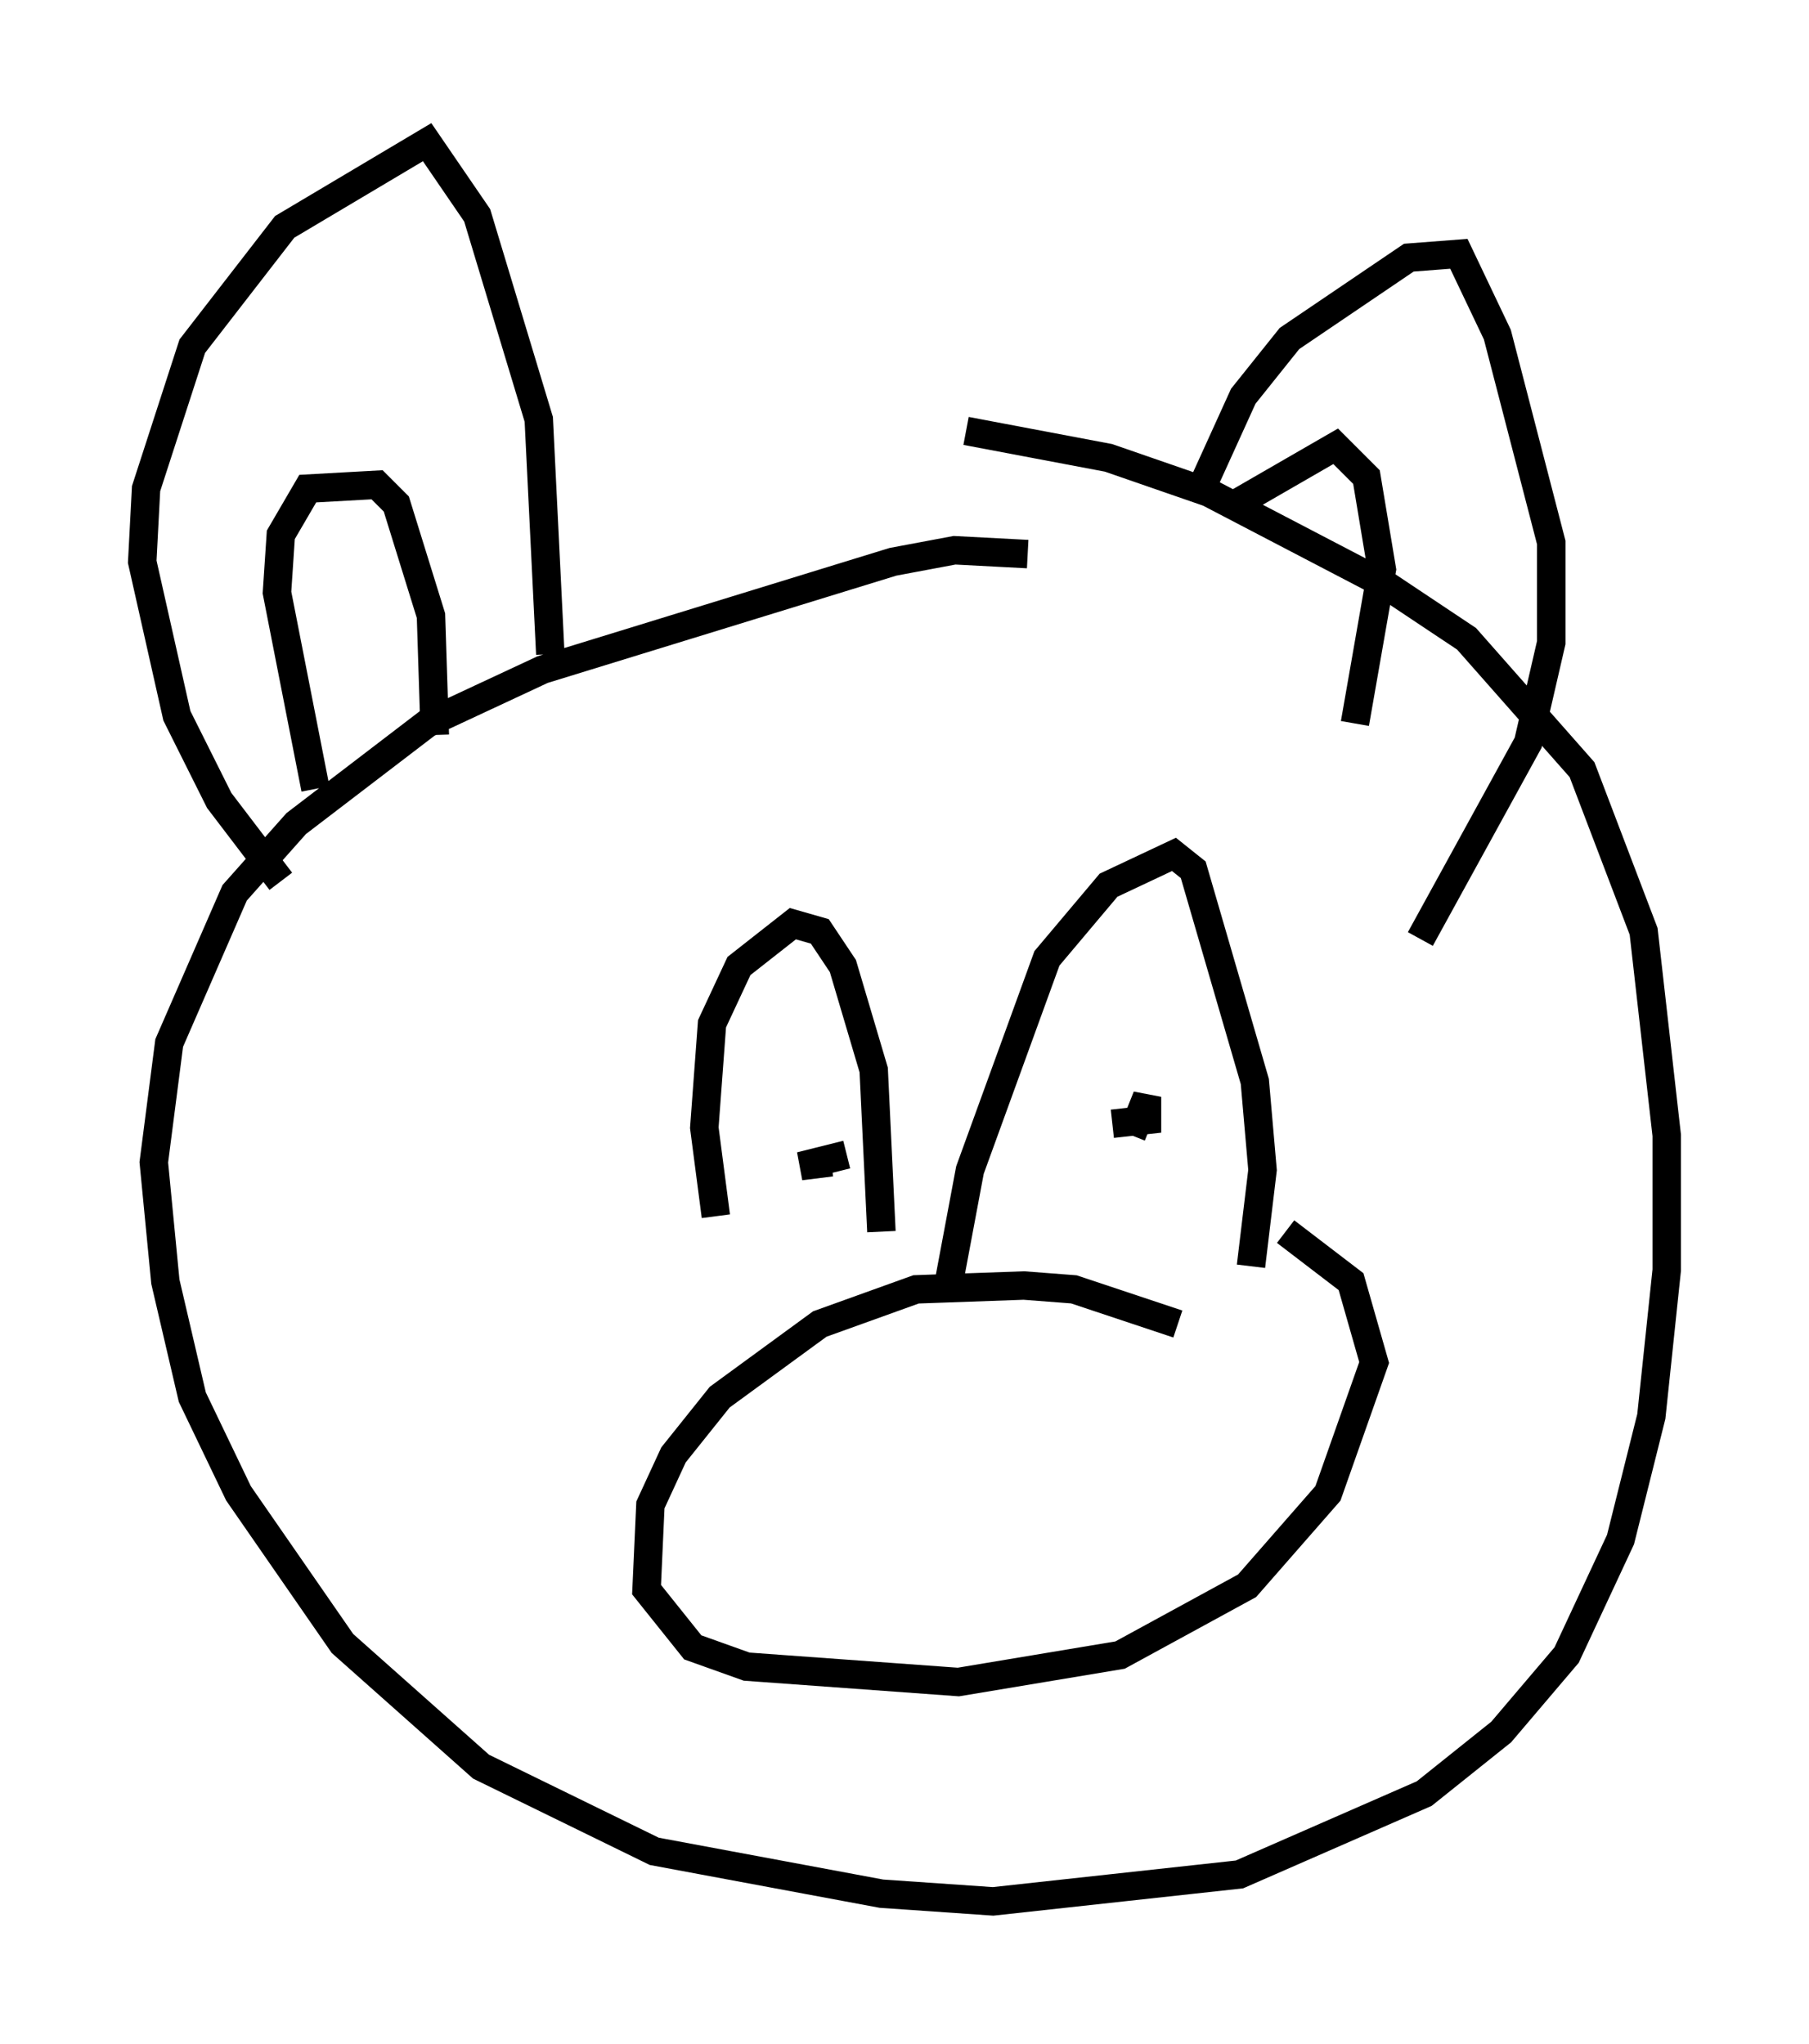 <?xml version="1.0" encoding="utf-8" ?>
<svg baseProfile="full" height="71.84" version="1.1" width="63.585" xmlns="http://www.w3.org/2000/svg" xmlns:ev="http://www.w3.org/2001/xml-events" xmlns:xlink="http://www.w3.org/1999/xlink"><defs /><rect fill="white" height="71.84" width="63.585" x="0" y="0" /><path d="M26.921, 48.301 m-1.759, -5.548 l-0.406, -3.112 0.271, -3.654 l0.947, -2.03 1.894, -1.488 l0.947, 0.271 0.812, 1.218 l1.083, 3.654 0.271, 5.683 m2.3, 2.165 l0.812, -4.33 2.706, -7.442 l2.165, -2.571 2.3, -1.083 l0.677, 0.541 2.165, 7.442 l0.271, 3.112 -0.406, 3.383 m-2.571, 2.03 l-3.654, -1.218 -1.759, -0.135 l-3.789, 0.135 -3.383, 1.218 l-3.518, 2.571 -1.624, 2.03 l-0.812, 1.759 -0.135, 2.977 l1.624, 2.03 1.894, 0.677 l7.442, 0.541 5.683, -0.947 l4.465, -2.436 2.842, -3.248 l1.624, -4.601 -0.812, -2.842 l-2.3, -1.759 m-9.066, -23.816 l-2.571, -0.135 -2.165, 0.406 l-12.314, 3.789 -4.059, 1.894 l-4.601, 3.518 -2.165, 2.436 l-2.3, 5.277 -0.541, 4.195 l0.406, 4.195 0.947, 4.059 l1.624, 3.383 3.654, 5.277 l4.871, 4.33 6.089, 2.977 l7.984, 1.488 3.924, 0.271 l8.66, -0.947 6.495, -2.842 l2.706, -2.165 2.3, -2.706 l1.894, -4.059 1.083, -4.33 l0.541, -5.142 0.0, -4.736 l-0.812, -7.172 -2.165, -5.683 l-4.059, -4.601 -2.842, -1.894 l-6.225, -3.248 -3.518, -1.218 l-5.007, -0.947 m-24.086, 15.832 l-2.165, -2.842 -1.488, -2.977 l-1.218, -5.413 0.135, -2.571 l1.624, -5.007 3.248, -4.195 l5.007, -2.977 1.759, 2.571 l2.165, 7.172 0.406, 8.254 m23.004, -6.089 l1.353, -2.977 1.624, -2.03 l4.195, -2.842 1.759, -0.135 l1.353, 2.842 1.894, 7.307 l0.0, 3.518 -0.812, 3.518 l-3.789, 6.901 m-10.149, 6.901 l0.541, -1.353 0.0, 0.812 l-1.218, 0.135 m-9.337, 1.083 l-1.624, 0.406 1.083, -0.135 m-18.132, -13.126 l-1.353, -6.901 0.135, -2.03 l0.947, -1.624 2.436, -0.135 l0.677, 0.677 1.218, 3.924 l0.135, 4.195 m28.146, -8.119 l3.518, -2.03 1.083, 1.083 l0.541, 3.248 -0.947, 5.413 " fill="none" stroke="black" stroke-width="1" /></svg>